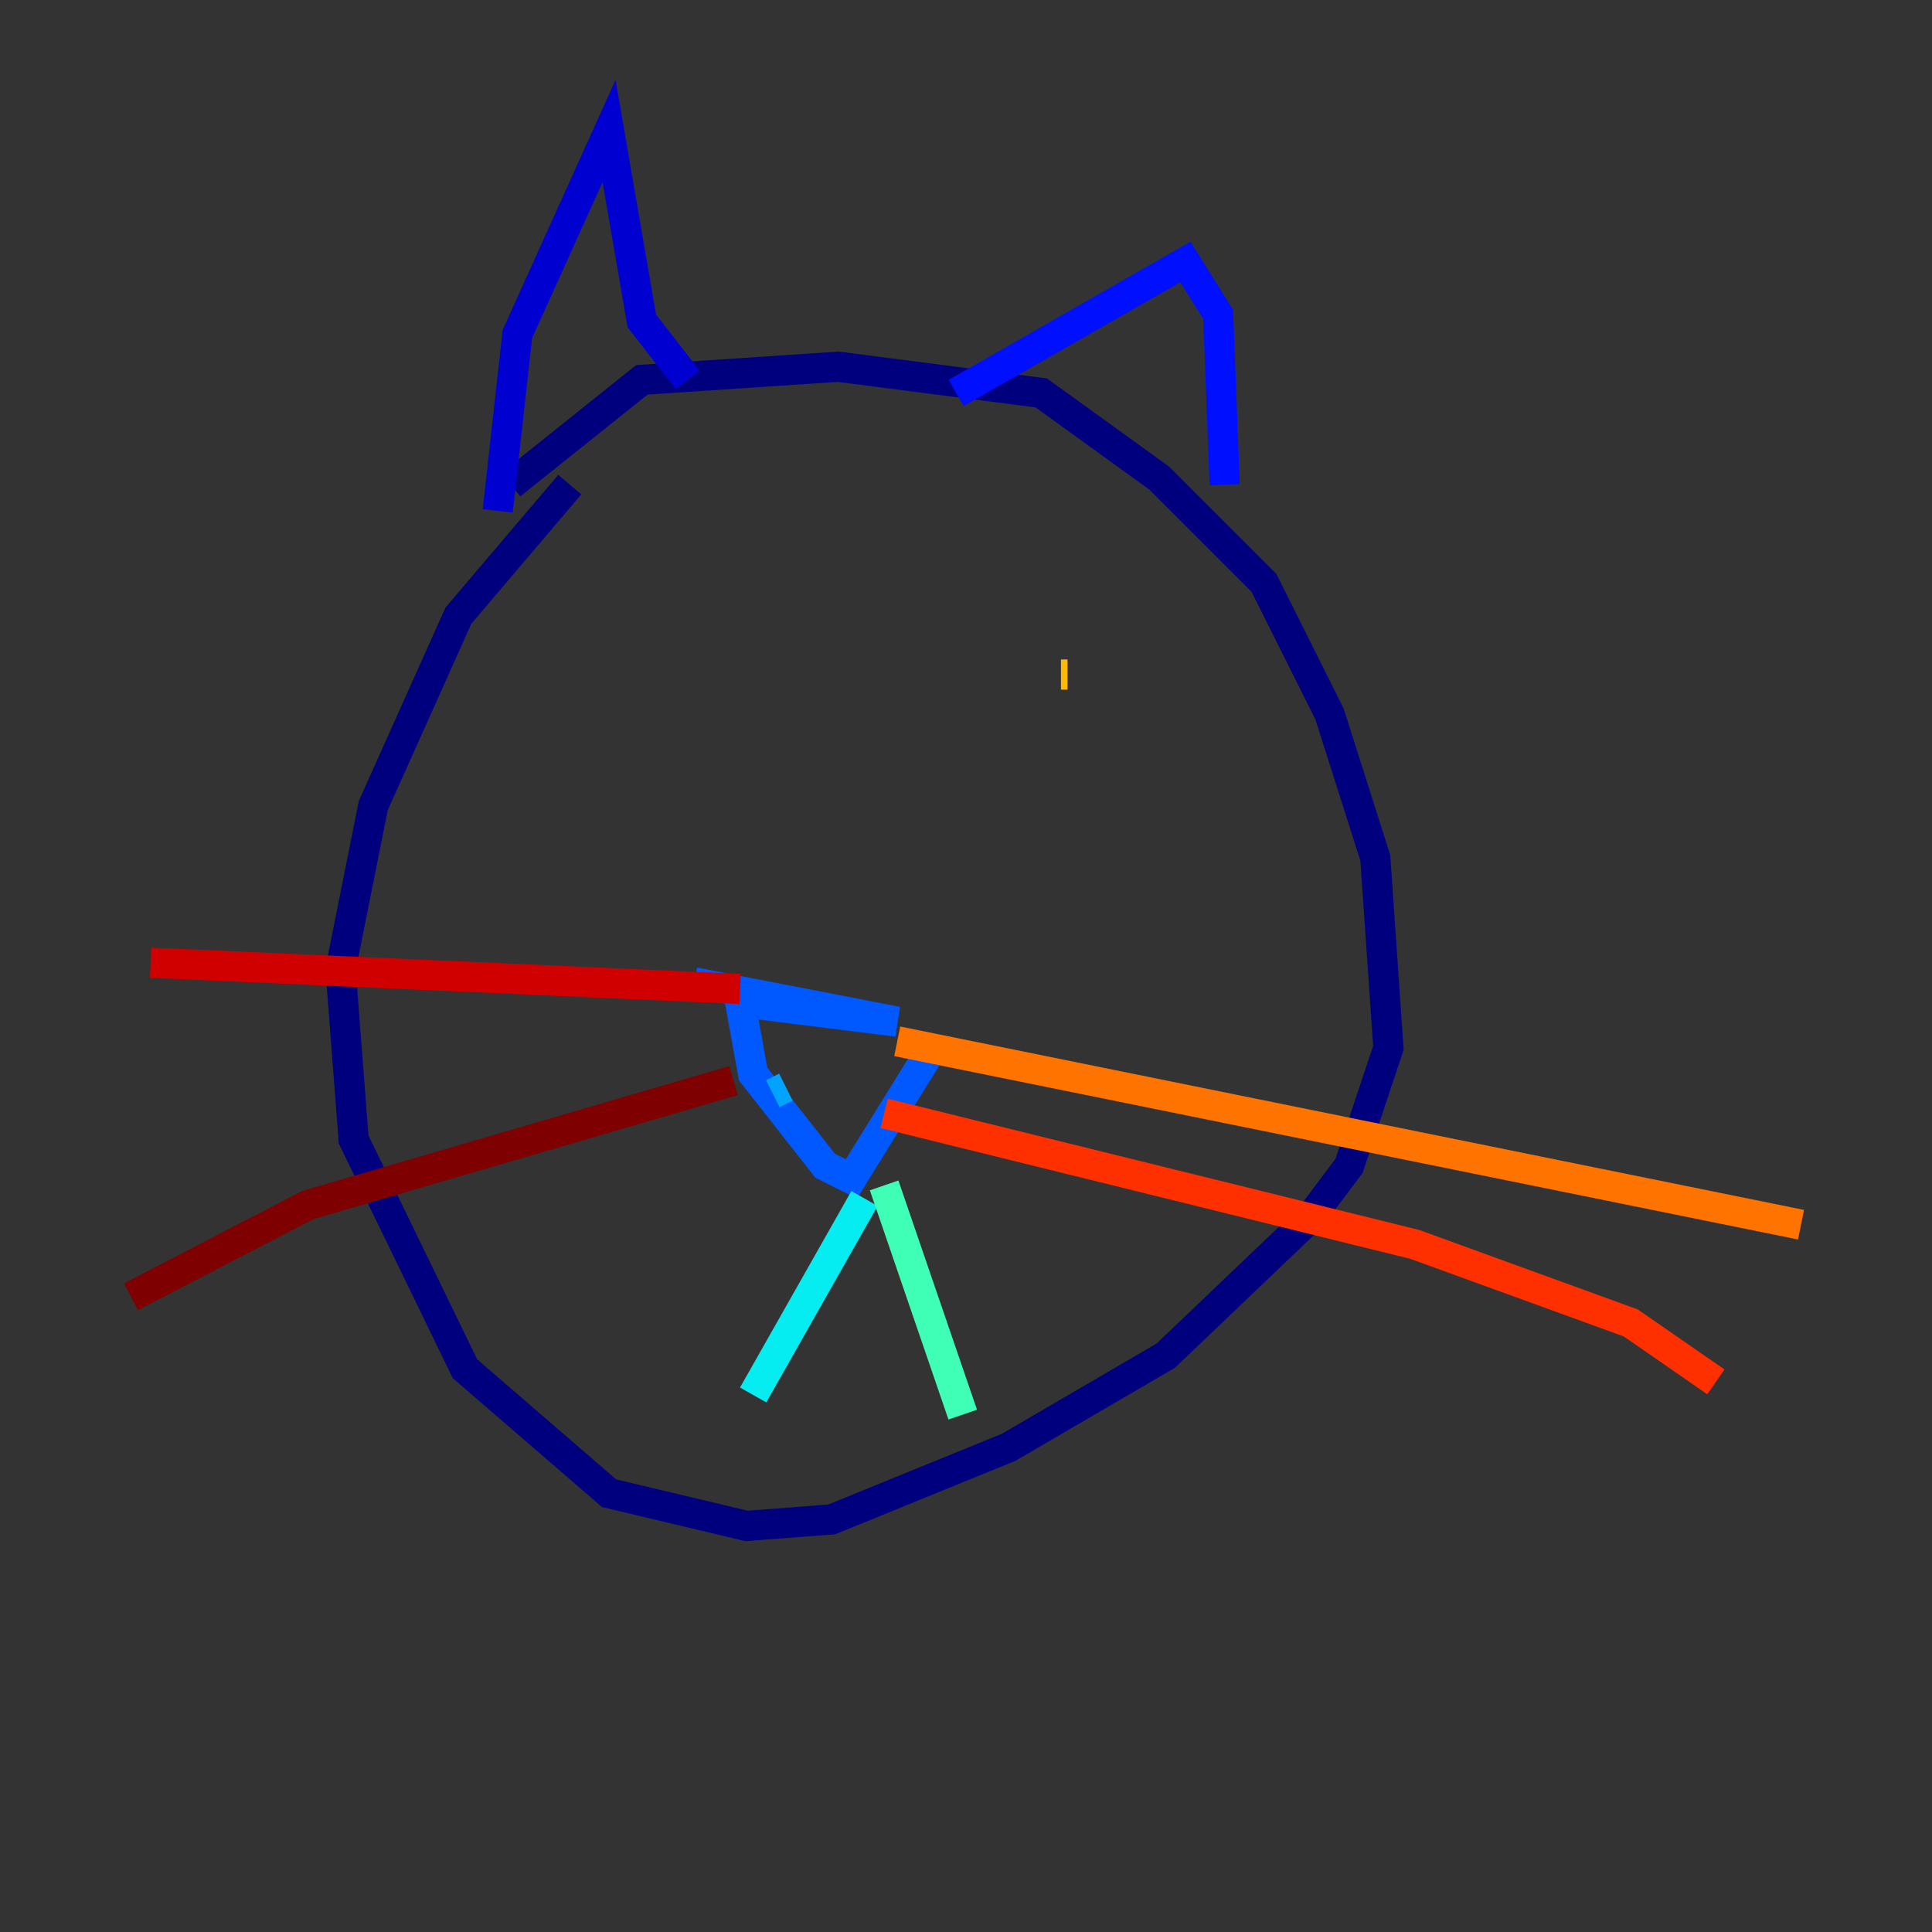 <?xml version="1.0" encoding="utf-8" ?>
<svg baseProfile="tiny" height="128" version="1.2" viewBox="0,0,128,128" width="128" xmlns="http://www.w3.org/2000/svg" xmlns:ev="http://www.w3.org/2001/xml-events" xmlns:xlink="http://www.w3.org/1999/xlink"><rect x="0" y="0" width="128" height="128" fill="#333333" stroke="none"/><defs /><polyline fill="none" points="37.749,32.108 30.373,40.786 24.732,53.37 22.563,64.217 23.43,75.498 30.807,90.685 40.352,98.929 49.464,101.098 55.105,100.664 66.82,95.891 77.234,89.817 86.78,80.705 89.383,77.234 91.986,69.424 91.119,56.841 88.081,47.295 83.742,38.617 76.8,31.675 68.99,26.034 55.539,24.298 42.522,25.166 33.844,32.108" stroke="#00007f" stroke-width="2" /><polyline fill="none" points="32.976,33.844 34.278,22.129 40.352,8.678 42.522,21.261 45.559,25.166" stroke="#0000d1" stroke-width="2" /><polyline fill="none" points="63.349,26.034 78.536,17.356 80.705,20.827 81.139,32.108" stroke="#0010ff" stroke-width="2" /><polyline fill="none" points="45.993,65.085 59.444,67.688 49.031,66.386 49.898,71.159 54.671,77.234 56.407,78.102 62.047,68.99" stroke="#0058ff" stroke-width="2" /><polyline fill="none" points="51.2,72.461 52.068,72.027" stroke="#00a4ff" stroke-width="2" /><polyline fill="none" points="57.275,79.403 49.898,92.42" stroke="#05ecf1" stroke-width="2" /><polyline fill="none" points="58.576,78.536 63.783,93.722" stroke="#3fffb7" stroke-width="2" /><polyline fill="none" points="45.993,39.919 45.993,39.919" stroke="#7cff79" stroke-width="2" /><polyline fill="none" points="44.691,42.956 44.691,42.956" stroke="#b7ff3f" stroke-width="2" /><polyline fill="none" points="39.051,44.691 39.051,44.691" stroke="#f1fc05" stroke-width="2" /><polyline fill="none" points="70.291,44.691 70.725,44.691" stroke="#ffb900" stroke-width="2" /><polyline fill="none" points="59.444,68.99 119.322,81.139" stroke="#ff7300" stroke-width="2" /><polyline fill="none" points="58.576,73.763 93.722,82.441 108.041,87.647 113.681,91.552" stroke="#ff3000" stroke-width="2" /><polyline fill="none" points="49.031,65.519 9.98,63.783" stroke="#d10000" stroke-width="2" /><polyline fill="none" points="48.597,71.593 20.393,79.837 8.678,85.912" stroke="#7f0000" stroke-width="2" /></svg>